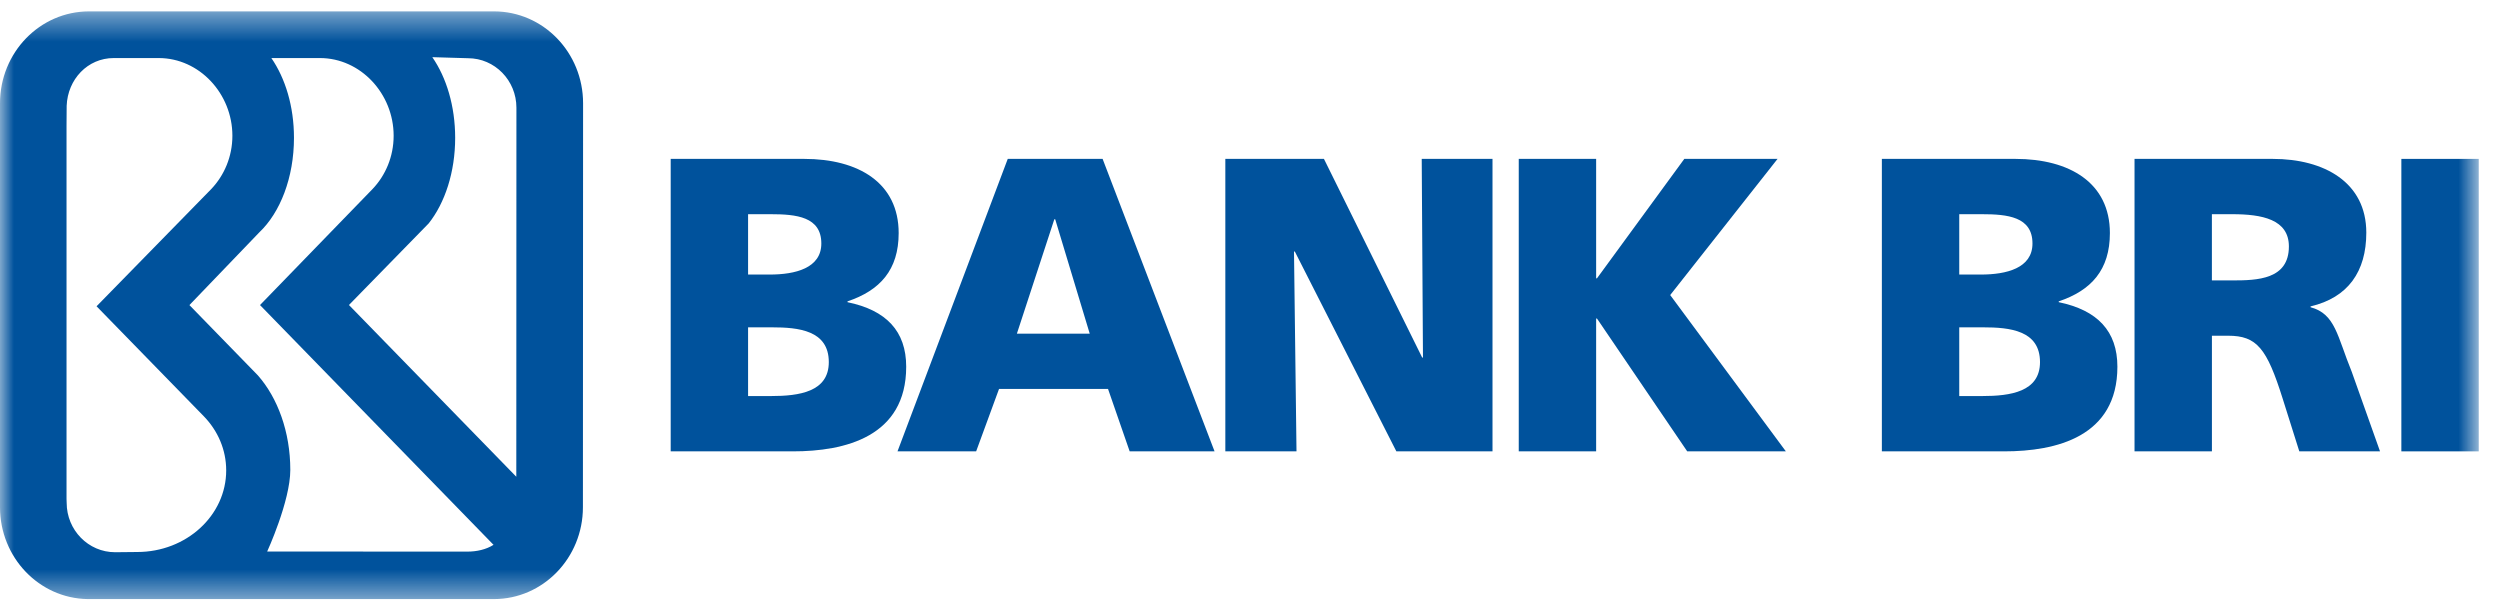 <svg width="90" height="22" viewBox="0 0 90 22" fill="none" xmlns="http://www.w3.org/2000/svg">
<path fill-rule="evenodd" clip-rule="evenodd" d="M24.145 5.72H28.953C30.901 5.72 32.352 6.58 32.352 8.39C32.352 9.718 31.679 10.457 30.51 10.849V10.879C31.904 11.166 32.623 11.92 32.623 13.202C32.623 15.722 30.42 16.249 28.548 16.249H24.145V5.72ZM26.931 9.884H27.71C28.624 9.884 29.568 9.657 29.568 8.766C29.568 7.802 28.669 7.711 27.739 7.711H26.931V9.884ZM26.931 14.258H27.756C28.774 14.258 29.837 14.107 29.837 13.036C29.837 11.89 28.744 11.784 27.785 11.784H26.931V14.258Z" fill="#00529C"/>
<path fill-rule="evenodd" clip-rule="evenodd" d="M36.279 5.72H39.694L43.724 16.249H40.668L39.889 14.002H35.965L35.141 16.249H32.31L36.279 5.72ZM37.987 7.893H37.956L36.608 12.011H39.23L37.987 7.893Z" fill="#00529C"/>
<path fill-rule="evenodd" clip-rule="evenodd" d="M44.112 5.72H47.662L51.198 12.871H51.227L51.182 5.72H53.73V16.249H50.269L46.613 9.054H46.584L46.674 16.249H44.112V5.72Z" fill="#00529C"/>
<path fill-rule="evenodd" clip-rule="evenodd" d="M54.675 5.72H57.461V10.02H57.491L60.635 5.72H63.992L60.127 10.622L64.291 16.249H60.74L57.491 11.467H57.461V16.249H54.675V5.72Z" fill="#00529C"/>
<path fill-rule="evenodd" clip-rule="evenodd" d="M67.747 5.72H72.556C74.503 5.72 75.956 6.58 75.956 8.39C75.956 9.718 75.283 10.457 74.114 10.849V10.878C75.507 11.166 76.226 11.92 76.226 13.202C76.226 15.722 74.024 16.249 72.152 16.249H67.747V5.72ZM70.533 9.884H71.312C72.226 9.884 73.169 9.657 73.169 8.766C73.169 7.802 72.271 7.711 71.343 7.711H70.533V9.884ZM70.533 14.258H71.358C72.375 14.258 73.44 14.107 73.44 13.036C73.44 11.89 72.346 11.784 71.387 11.784H70.533V14.258Z" fill="#00529C"/>
<path fill-rule="evenodd" clip-rule="evenodd" d="M76.843 5.72H81.816C83.673 5.72 85.187 6.564 85.187 8.376C85.187 9.778 84.528 10.714 83.18 11.03V11.06C84.077 11.302 84.138 12.101 84.662 13.383L85.681 16.249H82.775L82.176 14.35C81.606 12.539 81.247 12.086 80.213 12.086H79.629V16.249H76.843V5.72ZM79.628 10.095H80.362C81.261 10.095 82.4 10.064 82.4 8.873C82.4 7.893 81.425 7.711 80.362 7.711H79.628V10.095Z" fill="#00529C"/>
<mask id="mask0_242_402" style="mask-type:luminance" maskUnits="userSpaceOnUse" x="0" y="0" width="90" height="22">
<path fill-rule="evenodd" clip-rule="evenodd" d="M0 21.567H89.234V0.41H0V21.567Z" fill="white"/>
</mask>
<g mask="url(#mask0_242_402)">
<path fill-rule="evenodd" clip-rule="evenodd" d="M86.449 16.249H89.235V5.72H86.449V16.249Z" fill="#00529C"/>
<path fill-rule="evenodd" clip-rule="evenodd" d="M17.787 0.41H3.205C1.435 0.41 0 1.891 0 3.718V3.752V18.26C0 20.069 1.408 21.54 3.156 21.567H17.779C19.549 21.567 20.985 20.086 20.985 18.26L20.991 3.718C20.991 1.891 19.557 0.41 17.787 0.41ZM4.939 19.872L4.144 19.88C3.181 19.88 2.4 19.084 2.4 18.101L2.395 17.96V4.53L2.4 3.807C2.437 2.856 3.154 2.09 4.094 2.09H5.712C7.177 2.09 8.366 3.373 8.366 4.887C8.366 5.636 8.074 6.315 7.602 6.809L3.476 11.026L7.343 14.992C7.842 15.509 8.143 16.189 8.143 16.935C8.143 18.557 6.709 19.872 4.939 19.872ZM16.828 19.858L9.618 19.855C9.618 19.855 10.451 18.04 10.451 16.917C10.451 15.548 9.996 14.324 9.285 13.515L6.819 10.983L9.336 8.364C10.085 7.655 10.583 6.396 10.583 4.962C10.583 3.826 10.271 2.82 9.769 2.09H11.516C12.982 2.09 14.171 3.373 14.171 4.887C14.171 5.636 13.88 6.315 13.408 6.809L9.36 10.982L17.767 19.614C17.5 19.783 17.164 19.858 16.828 19.858ZM18.587 17.163L12.562 10.98L15.432 8.043C16.016 7.308 16.386 6.2 16.386 4.962C16.386 3.819 16.07 2.789 15.563 2.058L16.848 2.096C17.811 2.096 18.591 2.894 18.591 3.877L18.587 17.163Z" fill="#00529C"/>
</g>
</svg>

